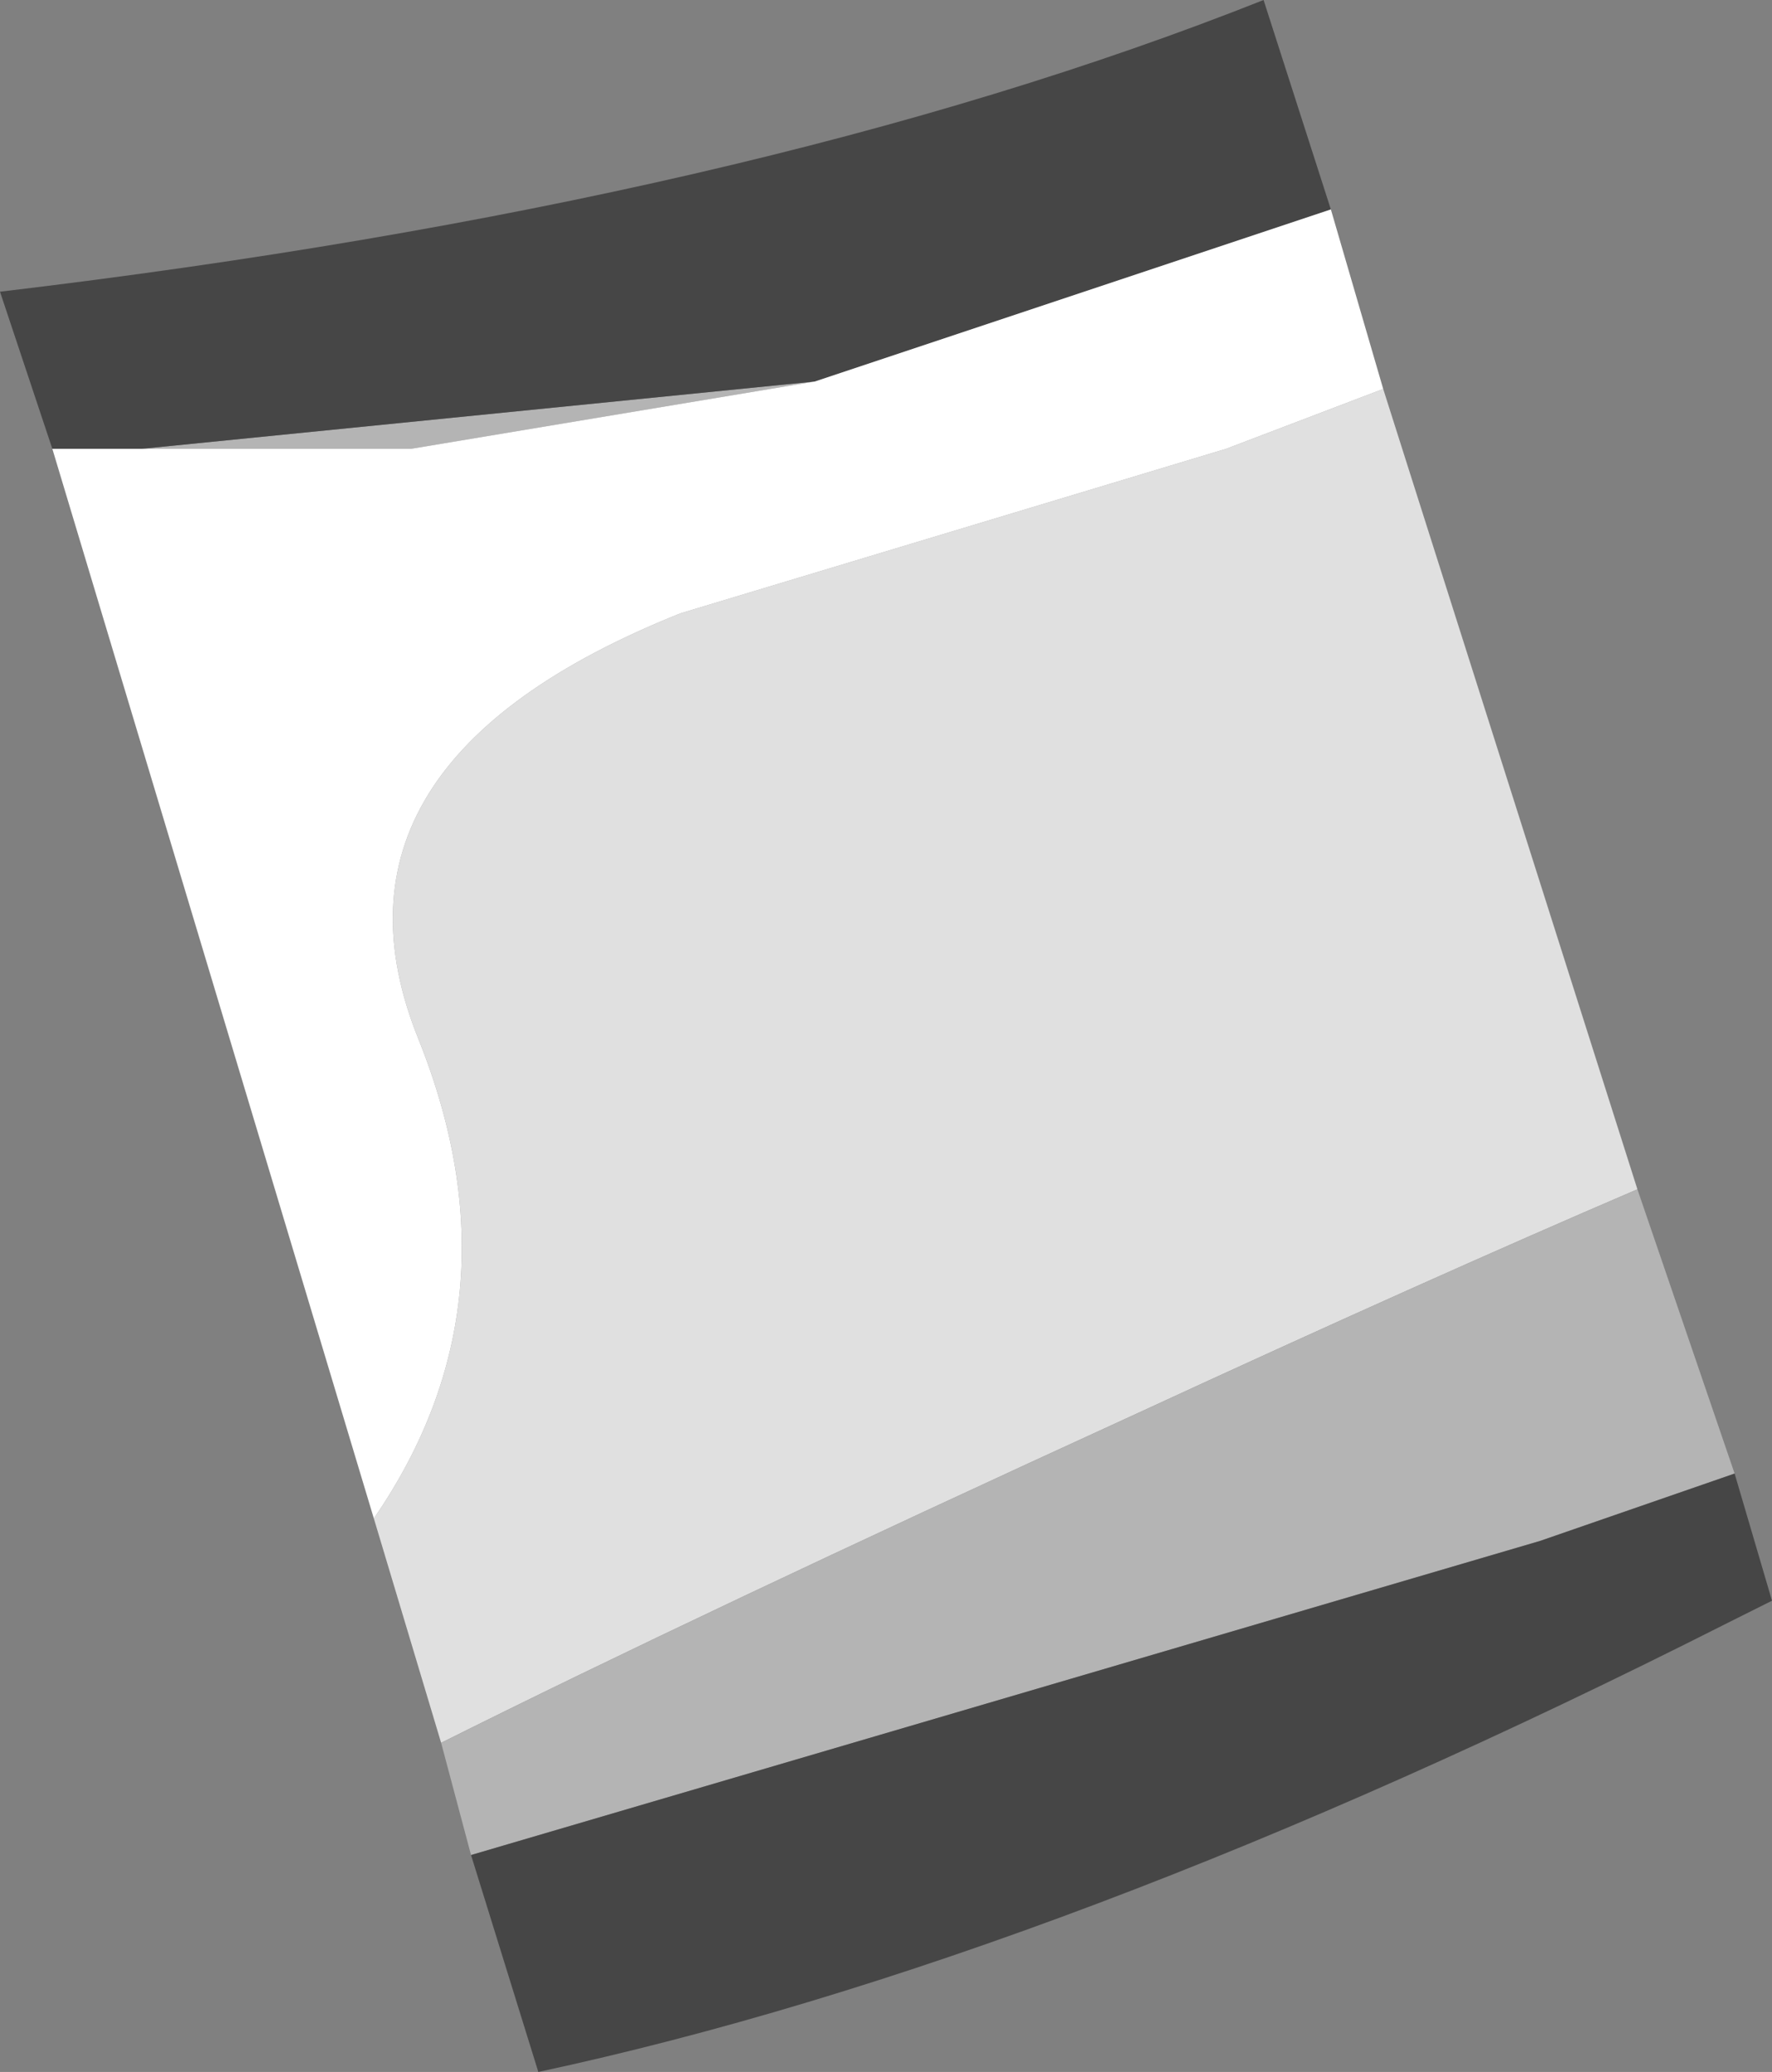 <?xml version="1.0" encoding="UTF-8" standalone="no"?>
<svg xmlns:ffdec="https://www.free-decompiler.com/flash" xmlns:xlink="http://www.w3.org/1999/xlink" ffdec:objectType="shape" height="13.85px" width="11.85px" xmlns="http://www.w3.org/2000/svg">
  <rect width="100%" height="100%" fill="#808080" stroke="none"/>
  <g transform="matrix(1.0, 0.0, 0.0, 1.0, -9.8, 0.75)">
    <path d="M12.75 10.9 L12.3 9.4 Q13.3 7.95 12.6 6.2 11.85 4.35 14.35 3.35 L18.0 2.25 19.05 1.85 20.75 7.2 Q19.35 7.8 17.4 8.7 14.45 10.05 12.75 10.9" fill="#e0e0e0" fill-rule="evenodd" stroke="none"/>
    <path d="M12.95 11.65 L12.75 10.9 Q14.45 10.05 17.4 8.7 19.35 7.8 20.75 7.2 L21.4 9.1 20.1 9.55 12.95 11.65 M15.25 1.8 L12.55 2.25 10.75 2.25 15.25 1.8" fill="#b4b4b4" fill-rule="evenodd" stroke="none"/>
    <path d="M21.4 9.1 L21.65 9.95 21.35 10.1 Q16.9 12.35 13.4 13.1 L12.95 11.65 20.1 9.55 21.4 9.1 M10.15 2.25 L9.8 1.2 Q14.85 0.6 18.25 -0.75 L18.7 0.65 15.25 1.8 10.75 2.25 10.15 2.25" fill="#464646" fill-rule="evenodd" stroke="none"/>
    <path d="M12.3 9.4 L10.15 2.25 10.75 2.25 12.55 2.25 15.25 1.8 18.7 0.65 19.05 1.85 18.0 2.25 14.35 3.35 Q11.85 4.35 12.6 6.2 13.3 7.95 12.3 9.4" fill="#ffffff" fill-rule="evenodd" stroke="none"/>
  </g>
</svg>
